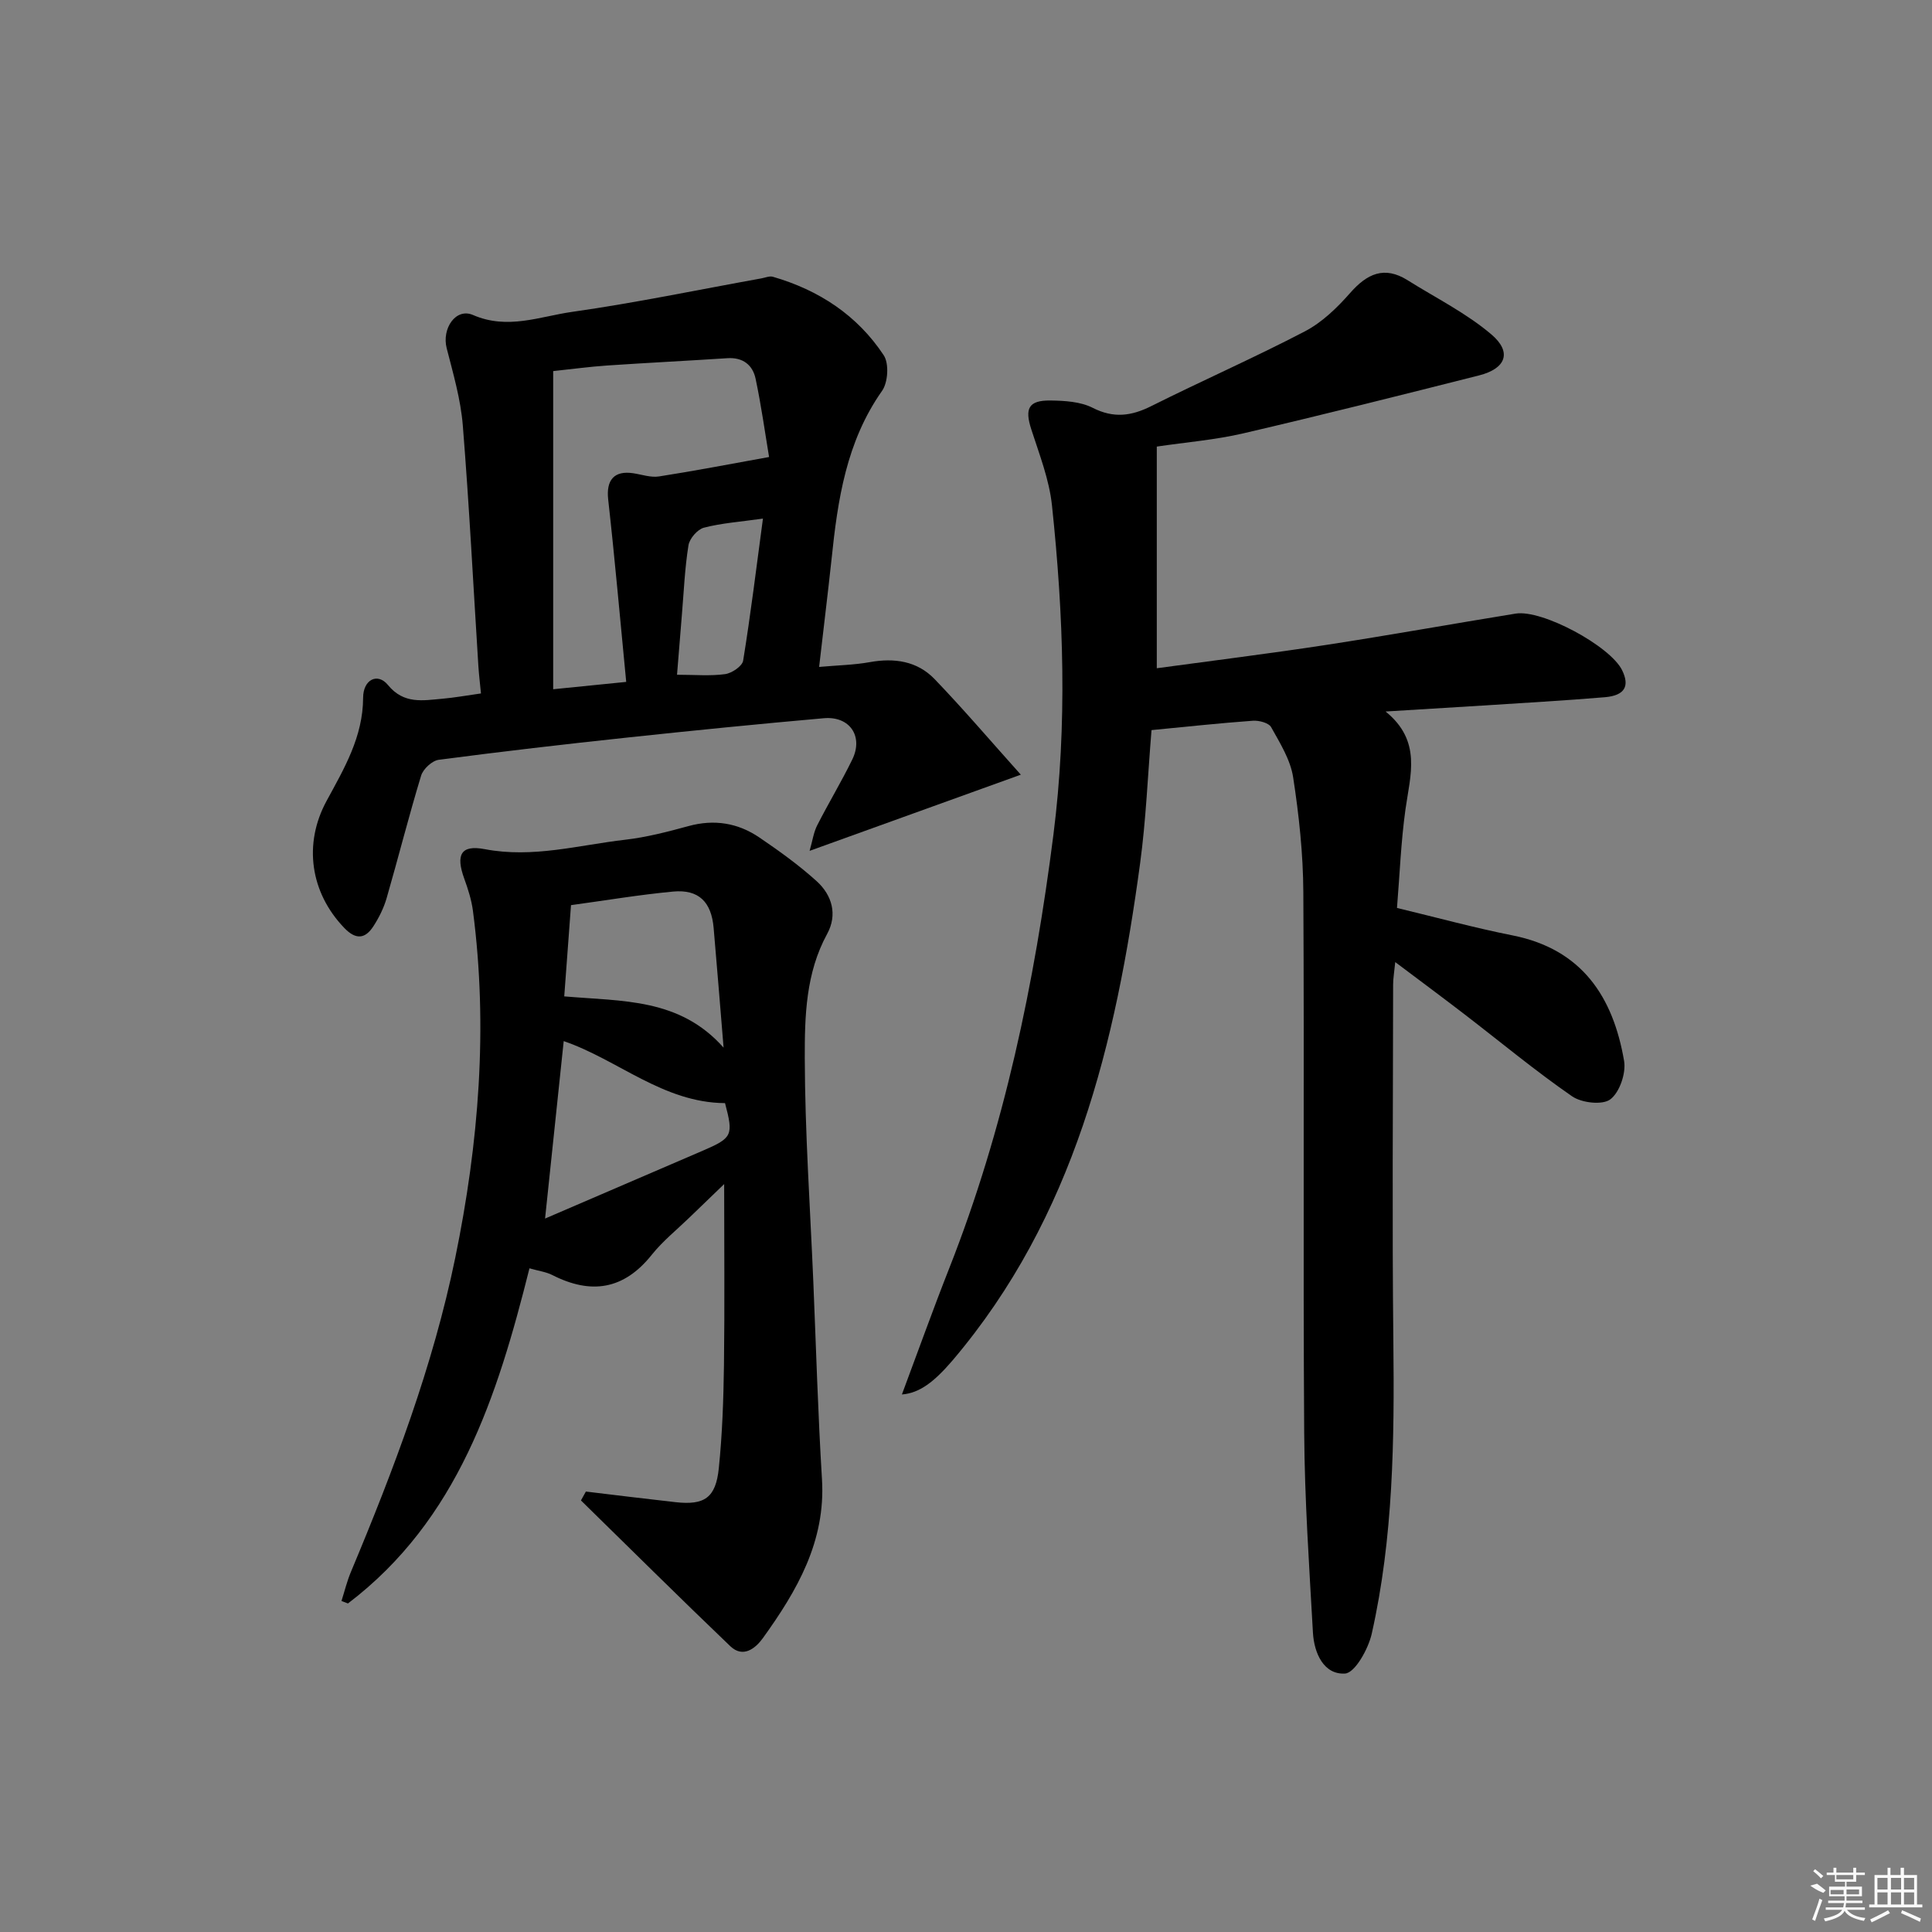 <svg enable-background="new 0 0 400 400" viewBox="0 0 400 400" xmlns="http://www.w3.org/2000/svg"><rect x="0" y="0" width="400" height="400" fill="#808080" stroke="none"/><path d="m186.73 288.71c3.32-8.88 6.42-17.56 9.8-26.13 11.4-28.92 17.66-59.02 21.57-89.77 2.9-22.79 2.1-45.48-.3-68.17-.56-5.34-2.61-10.56-4.28-15.74-1.4-4.33-.59-6.04 3.99-5.98 2.93.04 6.19.23 8.71 1.51 4.36 2.22 8.03 1.71 12.18-.37 10.53-5.27 21.32-10.01 31.75-15.45 3.55-1.85 6.68-4.88 9.36-7.93 3.52-4.01 7.09-5.7 11.94-2.65 5.84 3.67 12.15 6.8 17.35 11.23 4.3 3.67 2.97 7.06-2.56 8.46-16.25 4.11-32.5 8.2-48.82 12-5.79 1.35-11.77 1.83-17.92 2.74v45.89c11.76-1.6 23.42-3.04 35.03-4.82 13.11-2.01 26.18-4.37 39.27-6.49 5.49-.89 19.58 6.71 22.04 11.72 1.62 3.3.55 5.24-3.56 5.59-8.44.71-16.91 1.18-25.36 1.73-6.26.4-12.53.77-20.05 1.23 7.55 6.11 5.1 13.19 4.12 20.24-.94 6.71-1.19 13.52-1.76 20.43 8.19 1.97 16.01 4.11 23.95 5.69 14.36 2.86 20.8 12.72 23.07 25.98.43 2.53-.92 6.5-2.85 7.96-1.63 1.23-5.94.74-7.93-.64-7.65-5.29-14.83-11.26-22.22-16.94-4.57-3.51-9.19-6.94-14.38-10.84-.21 2.13-.44 3.4-.44 4.67-.02 24.66-.22 49.32.05 73.98.22 20.29 0 40.53-4.48 60.42-.71 3.15-3.48 8.11-5.53 8.23-4.41.26-6.4-4.24-6.64-8.47-.77-13.77-1.72-27.56-1.81-41.34-.25-37.32.03-74.64-.18-111.96-.04-7.95-.9-15.94-2.11-23.8-.56-3.62-2.71-7.06-4.55-10.36-.5-.9-2.52-1.43-3.78-1.34-6.93.5-13.84 1.25-20.99 1.94-.78 9.41-1.14 18.54-2.36 27.57-5.04 37.24-13.62 73.2-38.8 102.89-3.88 4.53-6.87 6.8-10.52 7.09z"/><path d="m121.3 308.81c6.19.74 12.38 1.51 18.58 2.2 5.96.66 8.31-.89 8.94-7.01.73-7.1.97-14.26 1.07-21.4.16-12.28.04-24.56.04-37.45-2.38 2.29-4.78 4.6-7.18 6.92-2.63 2.55-5.54 4.88-7.81 7.72-5.8 7.27-12.6 8.27-20.62 4.18-1.26-.64-2.75-.82-4.7-1.38-6.67 26.62-14.83 52.1-37.58 69.39-.45-.17-.9-.34-1.34-.51.64-2.02 1.14-4.09 1.96-6.04 8.85-21.14 16.98-42.55 21.6-65.04 4.86-23.69 6.81-47.65 3.66-71.79-.3-2.27-1.01-4.52-1.8-6.68-1.78-4.91-.75-7.07 4.25-6.11 9.96 1.9 19.42-.84 29.05-1.95 4.43-.51 8.81-1.65 13.13-2.83 5.33-1.46 10.24-.65 14.68 2.37 4.11 2.79 8.18 5.72 11.85 9.04 3.2 2.9 4.35 6.93 2.17 10.92-4.43 8.1-4.65 17.03-4.63 25.72.04 15.44 1.12 30.89 1.77 46.33.57 13.62.96 27.25 1.79 40.85.79 12.86-5.17 23.08-12.23 32.89-1.55 2.15-4.11 4.2-6.76 1.67-10.4-9.95-20.62-20.1-30.91-30.17.35-.62.69-1.23 1.02-1.84zm-4.59-93.26c-1.28 12.2-2.52 24.02-3.86 36.74 11.11-4.78 21.85-9.41 32.6-14.03 6.2-2.67 6.43-3.17 4.66-9.87-12.82-.09-22.19-9-33.4-12.84zm33.1 1.35c-.74-8.97-1.37-16.88-2.06-24.79-.47-5.4-3.1-8.01-8.39-7.52-7.03.66-14.02 1.84-21.14 2.81-.48 6.43-.93 12.59-1.4 18.89 12.1 1.05 23.86.33 32.99 10.61z"/><path d="m169.59 138.08c3.96-.35 7.27-.41 10.48-.99 5.1-.92 9.83-.23 13.43 3.51 5.95 6.19 11.53 12.74 17.85 19.79-15.16 5.47-28.97 10.45-43.73 15.77.61-2.13.83-3.82 1.56-5.26 2.33-4.59 5.01-9.01 7.27-13.64 2.35-4.8-.51-9.04-5.89-8.56-13.57 1.2-27.12 2.55-40.67 4-13.04 1.39-26.06 2.9-39.06 4.61-1.37.18-3.22 1.9-3.64 3.27-2.56 8.4-4.7 16.92-7.14 25.36-.59 2.04-1.58 4.04-2.74 5.83-1.71 2.64-3.63 2.84-6.02.36-7.07-7.34-8.51-17.42-3.67-26.32 3.63-6.69 7.53-13.24 7.56-21.34.01-3.82 3.02-5.24 5.13-2.66 3.31 4.05 7.27 3.2 11.33 2.85 2.47-.22 4.91-.66 7.94-1.09-.18-1.9-.42-3.8-.54-5.7-1.05-16.6-1.89-33.21-3.22-49.78-.43-5.39-1.99-10.72-3.34-16-1.04-4.04 1.87-8.43 5.46-6.87 7.17 3.11 13.81.3 20.51-.65 13.12-1.86 26.11-4.58 39.16-6.93.8-.14 1.69-.54 2.4-.34 9.53 2.76 17.49 7.97 22.96 16.26 1.12 1.7.89 5.6-.34 7.35-7.43 10.54-9.2 22.6-10.47 34.9-.76 7.08-1.64 14.16-2.57 22.27zm-39.94 3.1c-1.27-13.06-2.35-25.42-3.73-37.75-.45-3.99 1.18-6.06 5.19-5.45 1.78.27 3.63.93 5.34.66 7.28-1.13 14.51-2.53 22.78-4.02-.83-4.96-1.61-10.62-2.79-16.2-.6-2.85-2.63-4.47-5.84-4.26-8.28.54-16.56.95-24.84 1.51-3.71.25-7.41.76-11.23 1.16v65.87c4.8-.49 9.4-.95 15.12-1.52zm28.31-33.81c-4.74.67-8.57.93-12.22 1.88-1.34.35-2.98 2.25-3.2 3.65-.76 4.73-.96 9.56-1.36 14.35-.34 4.04-.66 8.08-1.01 12.45 3.73 0 6.89.29 9.96-.13 1.39-.19 3.55-1.65 3.73-2.79 1.56-9.58 2.73-19.22 4.1-29.41z"/><g fill="#fafafa"><path d="m374.8 390.4 1.4-.4c.7.5 1.3 1 1.8 1.4l-.5.5c-1.5-.6-2.1-1.1-2.7-1.5zm1 7.3-.6-.3c.5-1.4 1.1-2.8 1.5-4.3.2.1.4.2.6.3-.5 1.3-1 2.8-1.5 4.3zm-.4-10.3.4-.4c.4.3 1 .8 1.7 1.4l-.5.5c-.4-.5-1-1-1.6-1.5zm2.5.3h1.7v-1h.6v1h3.5v-1h.6v1h1.8v.5h-1.8v1.4h-2v1h3.2v2h-3.2v.9h3.3v.5h-3.4c0 .3-.1.6-.1.9h4v.5h-3.7c.7.9 1.9 1.5 3.8 1.7-.1.2-.2.4-.3.6-2.1-.4-3.5-1.1-4-2.1-.4 1-1.8 1.7-4 2.2-.1-.2-.2-.4-.3-.6 2.1-.4 3.4-1 3.8-1.8h-3.4v-.5h3.6c.1-.3.1-.6.2-.9h-3.3v-.5h3.4c0-.3 0-.6 0-.9h-3.2v-2h3.3v-1h-2.1v-1.4h-1.7v-.5zm1.1 3.5v1h2.7c0-.3 0-.4 0-.4 0-.1 0-.2 0-.2 0-.1 0-.2 0-.3h-2.7zm1.2-3v.9h3.5v-.9zm4.7 3h-2.6v.6.4h2.6z"/><path d="m393.6 386.7h.6v1.5h2.7v6.1h1.1v.6h-11v-.6h1.1v-6.1h2.7v-1.5h.6v1.5h2.1v-1.5zm-2.7 8.8.4.6c-1.2.6-2.5 1.3-3.8 1.9-.1-.2-.2-.4-.3-.6 1.2-.6 2.5-1.2 3.7-1.9zm-2.2-6.7v2.4h2.1v-2.4zm0 3v2.5h2.1v-2.5zm2.8-3v2.4h2.1v-2.4zm0 3v2.5h2.1v-2.5zm6 6.1c-1.4-.7-2.7-1.3-3.9-1.8l.2-.6c1.5.6 2.7 1.2 3.9 1.7zm-1.2-9.1h-2.1v2.4h2.1zm-2.1 3v2.5h2.1v-2.5z"/></g></svg>